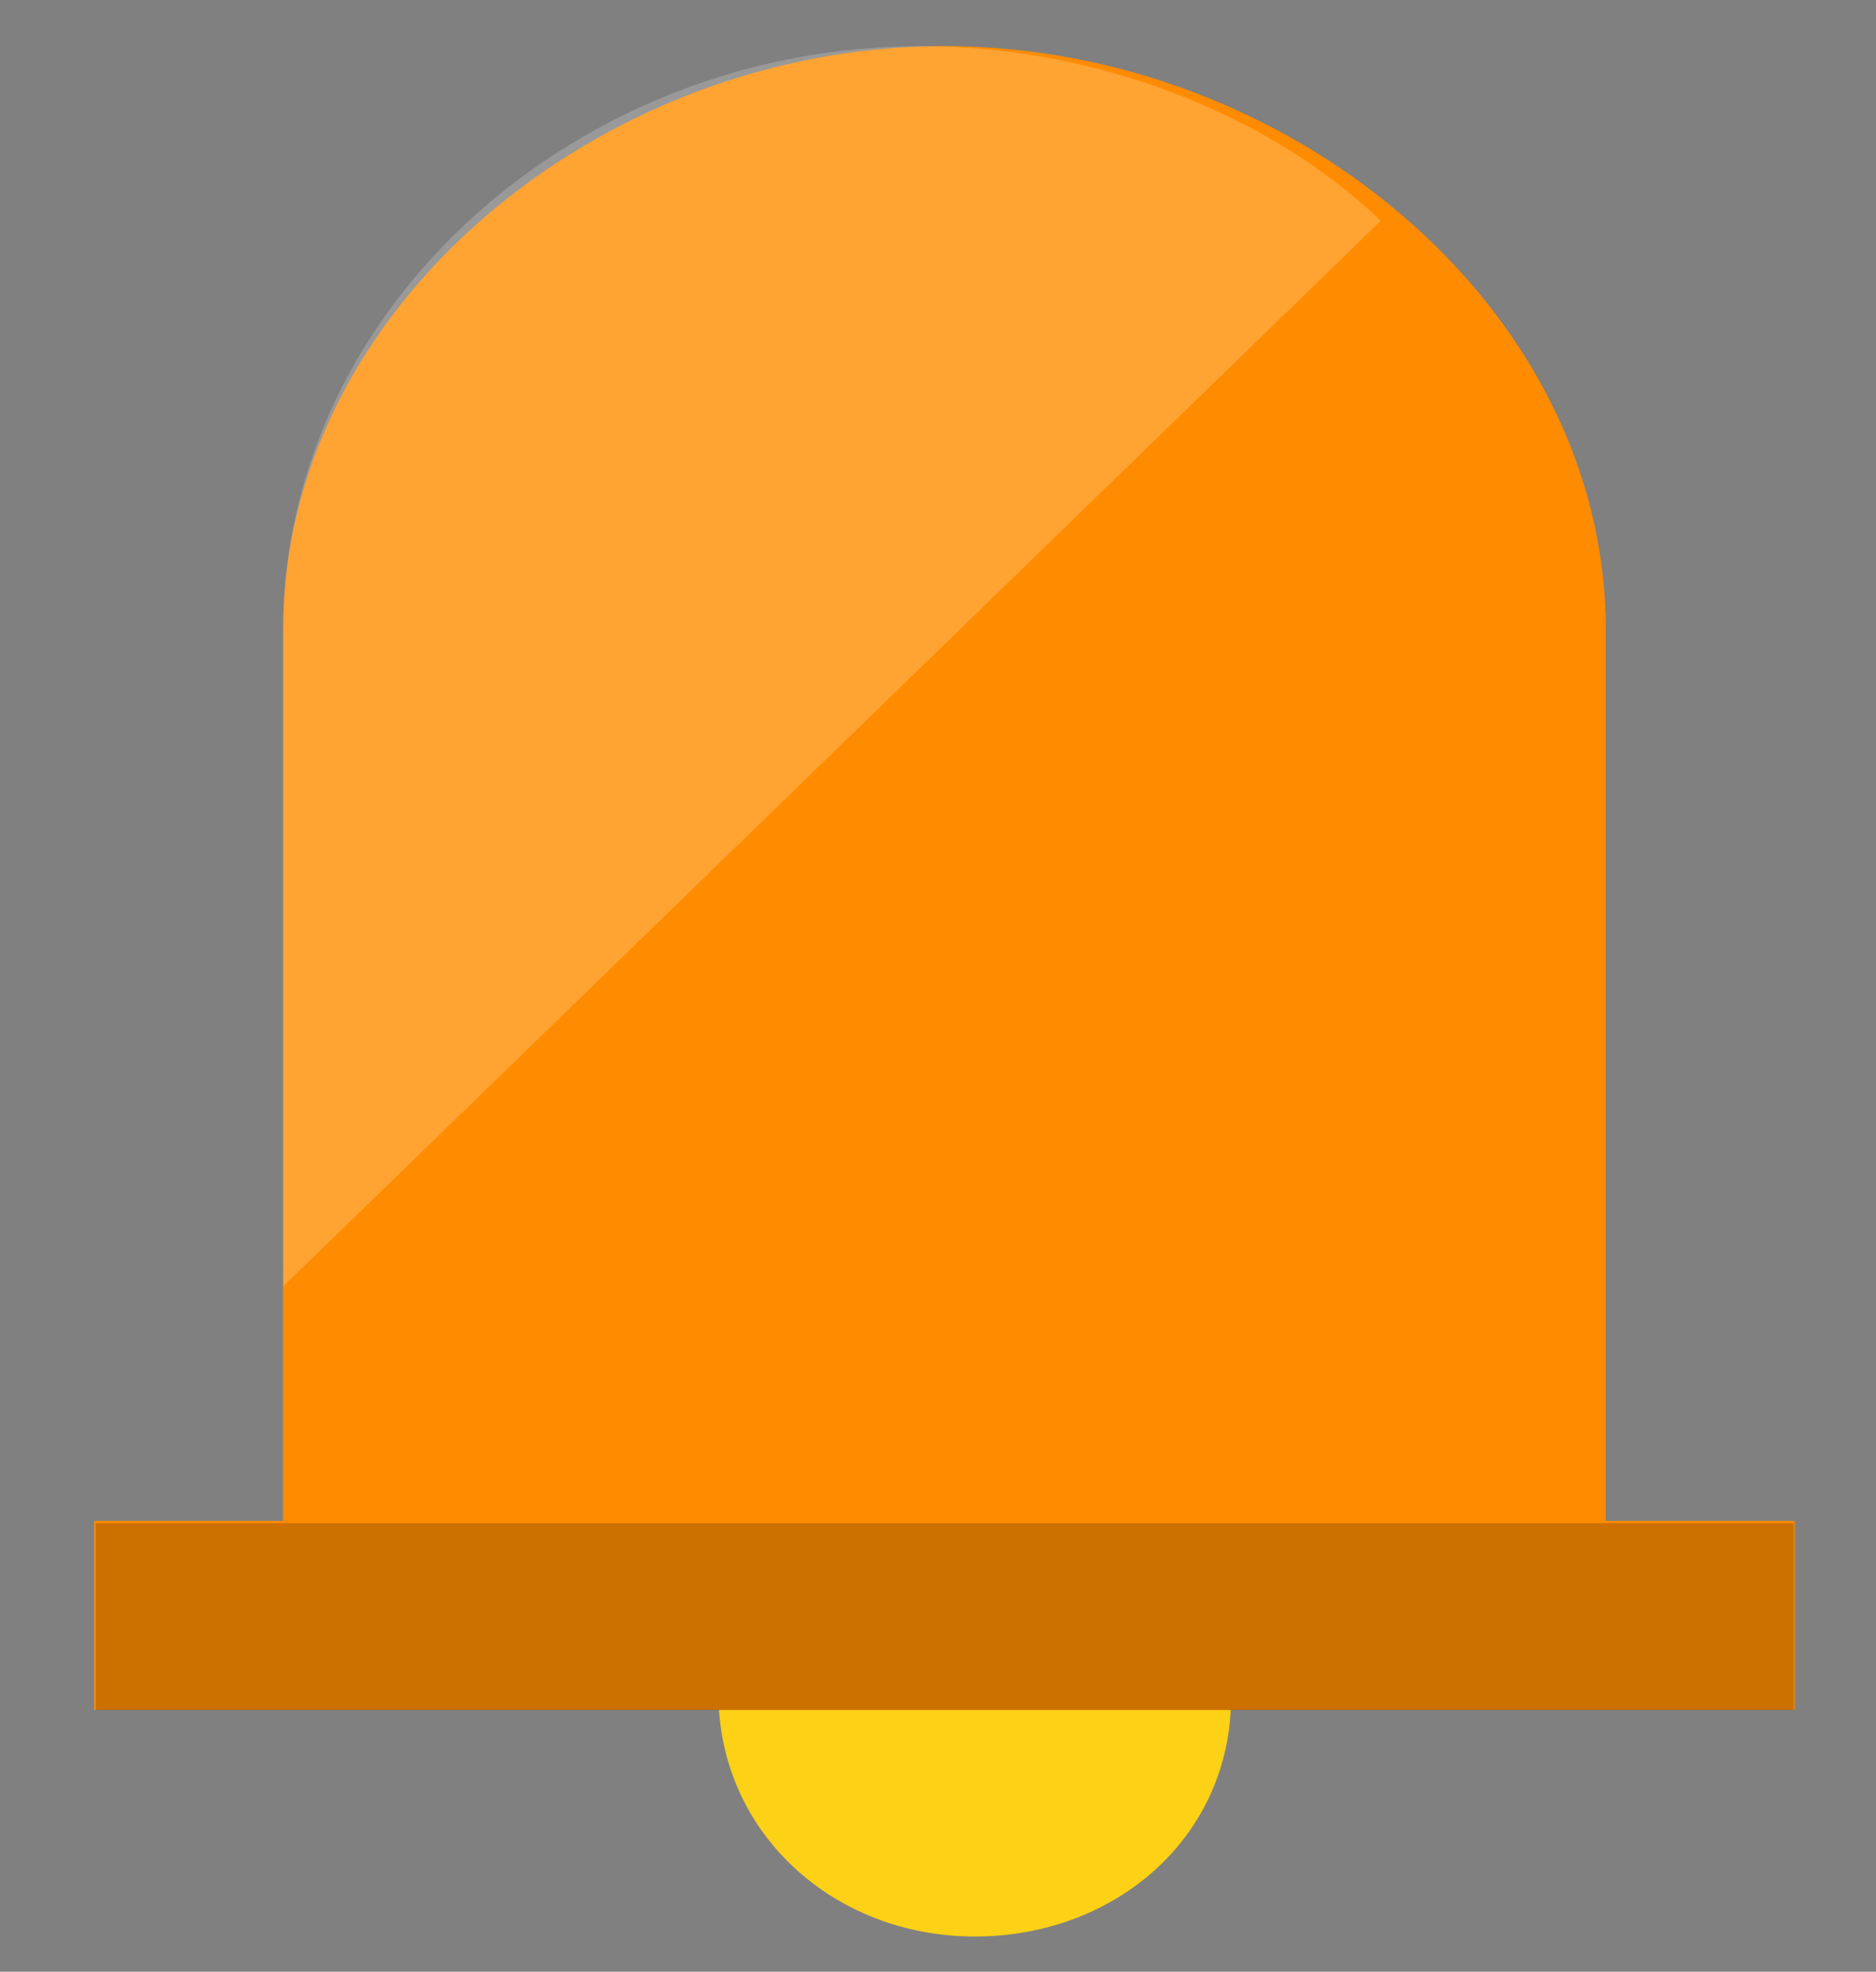 <svg viewBox="0 0 19.858 20.872" class="fxs-portal-svg" role="presentation" focusable="false" xmlns:svg="http://www.w3.org/2000/svg" xmlns:xlink="http://www.w3.org/1999/xlink" id="FxSymbol0-175" data-type="1"><rect x="0" y="0" width="19.858" height="20.872" fill="#808080" stroke="none"/><g><title></title><path d="M7.976 17.1c-.234 0-.371.337-.371.826 0 1.47 1.215 2.573 2.713 2.573s2.713-1.06 2.713-2.53c0-.489-.137-.87-.371-.87H7.976z" class="msportalfx-svg-c11" fill="#fcd116"></path><path d="M16.997 16.1V6.661c0-3.409-3.361-6.173-7-6.173s-7 2.764-7 6.173V16.1h-2v2h18v-2h-2z" class="msportalfx-svg-c10" fill="#ff8c00"></path><path opacity=".2" d="M14.616 2.337C13.423 1.196 11.589.488 9.748.488c-3.639 0-6.75 2.764-6.75 6.173v6.956l11.618-11.28z" class="msportalfx-svg-c01" fill="#ffffff"></path><path opacity=".2" d="M1.013 16.124h17.975v1.978H1.013z"></path></g><defs>
<linearGradient id="a" x1="-1267.23" y1="3.07" x2="-1267.52" y2="14.64" gradientTransform="matrix(-1 0 0 1 -1256.13 0)" gradientUnits="userSpaceOnUse"><stop offset="0" stop-color="#32d4f5"></stop><stop offset=".23" stop-color="#31d0f1"></stop><stop offset=".46" stop-color="#2cc3e6"></stop><stop offset=".7" stop-color="#25afd4"></stop><stop offset=".94" stop-color="#1c92ba"></stop><stop offset="1" stop-color="#198ab3"></stop></linearGradient>
<linearGradient id="b" x1="6.4" y1="1.32" x2="7.21" y2="11.39"><stop offset=".22" stop-color="#32d4f5"></stop><stop offset=".47" stop-color="#31d1f3"></stop><stop offset=".63" stop-color="#2ec9eb"></stop><stop offset=".77" stop-color="#29bade"></stop><stop offset=".89" stop-color="#22a5cb"></stop><stop offset="1" stop-color="#198ab3"></stop><stop offset="1" stop-color="#198ab3"></stop></linearGradient>
<linearGradient id="c" x1="13.76" y1="18.05" x2="13.76" y2="10.25" gradientUnits="userSpaceOnUse"><stop offset="0" stop-color="#76bc2d"></stop><stop offset=".6" stop-color="#81ce31"></stop><stop offset=".82" stop-color="#86d633"></stop></linearGradient>
</defs>
</svg>